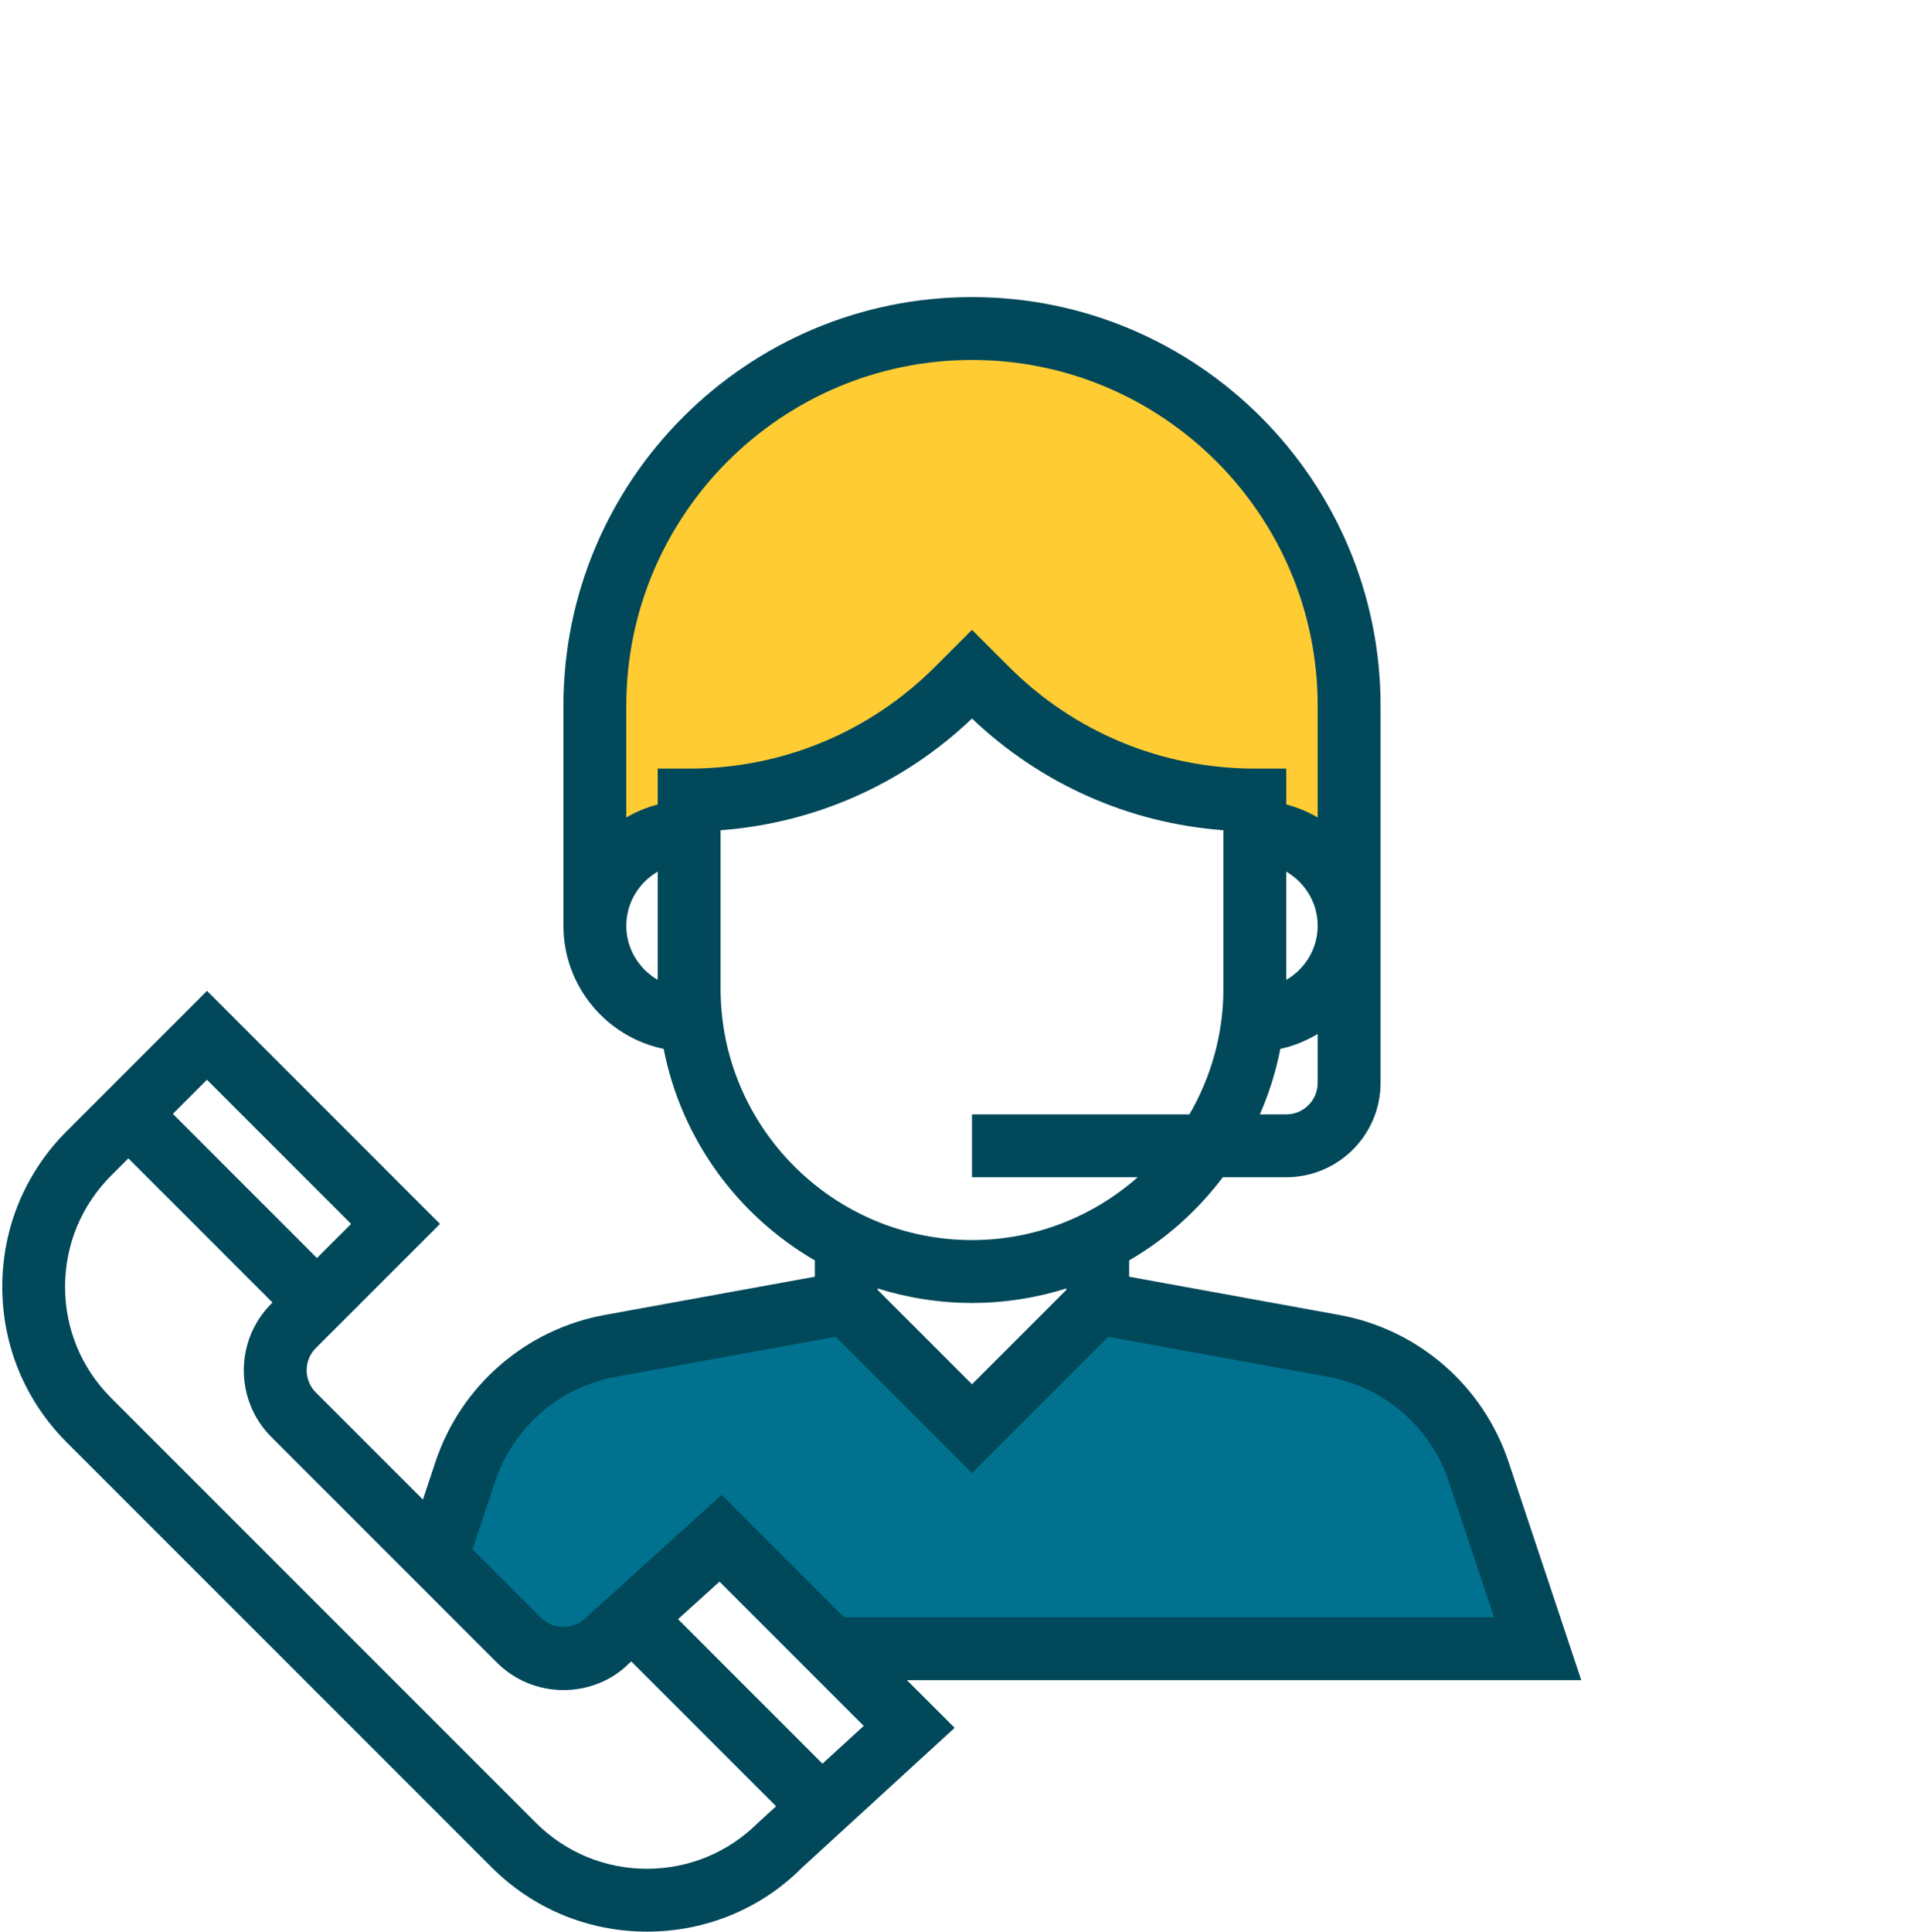 <svg width="111" height="112" viewBox="0 0 111 112" fill="none" xmlns="http://www.w3.org/2000/svg">
<path d="M41.715 24.874L50.692 20.122H61.781L71.813 24.874L77.094 35.435V49.692L56.5 40.187L34.851 49.164V35.435L41.715 24.874Z" fill="#FFCC34"/>
<path d="M27.83 82.764C28.573 80.618 30.465 79.075 32.717 78.778L46.453 76.971C48.143 76.749 49.847 77.255 51.141 78.364L52.436 79.474C54.752 81.459 58.188 81.391 60.423 79.315L61.72 78.112C63.089 76.84 64.974 76.279 66.816 76.595L79.195 78.717C81.18 79.057 82.862 80.371 83.673 82.214L88.183 92.463C88.91 93.918 87.852 95.631 86.225 95.631H51.454C49.945 95.631 48.492 95.063 47.384 94.04L46.033 92.793C43.854 90.781 40.532 90.664 38.216 92.517L36.679 93.746C35.197 94.932 33.24 95.346 31.404 94.863L30.551 94.638C27.173 93.749 25.265 90.174 26.408 86.873L27.83 82.764Z" fill="#00728F"/>
<path d="M91.704 97.419L87.485 84.76C86.011 80.34 82.249 77.077 77.663 76.243L65.483 74.026V73.082C67.603 71.852 69.447 70.206 70.916 68.258H74.596C77.61 68.258 80.064 65.805 80.064 62.79V40.919C80.064 27.855 69.434 17.226 56.37 17.226C43.306 17.226 32.676 27.855 32.676 40.919V53.677C32.676 57.191 35.175 60.131 38.489 60.816C39.511 66.055 42.784 70.487 47.257 73.082V74.026L35.075 76.243C30.491 77.077 26.727 80.34 25.255 84.76L24.526 86.948L18.318 80.741C17.607 80.03 17.607 78.873 18.318 78.162L25.517 70.965L12.005 57.452L3.869 65.588C1.459 67.997 0.132 71.201 0.132 74.61C0.132 78.018 1.459 81.22 3.869 83.63L28.501 108.262C30.91 110.671 34.114 112 37.523 112C40.931 112 44.133 110.671 46.486 108.316L55.364 100.182L52.595 97.419H91.704ZM76.418 62.79C76.418 63.796 75.6 64.613 74.596 64.613H73.063C73.591 63.408 73.993 62.138 74.251 60.816C75.031 60.654 75.749 60.344 76.418 59.954V62.79ZM74.596 56.816V50.539C75.68 51.171 76.418 52.334 76.418 53.677C76.418 55.02 75.68 56.183 74.596 56.816ZM38.144 56.816C37.06 56.183 36.322 55.02 36.322 53.677C36.322 52.334 37.06 51.171 38.144 50.539V56.816ZM38.144 44.564V46.646C37.495 46.815 36.886 47.071 36.322 47.4V40.919C36.322 29.865 45.316 20.871 56.37 20.871C67.424 20.871 76.418 29.865 76.418 40.919V47.4C75.853 47.071 75.245 46.813 74.596 46.646V44.564H72.773C67.384 44.564 62.317 42.465 58.504 38.654L56.37 36.52L54.236 38.654C50.423 42.465 45.356 44.564 39.967 44.564H38.144ZM41.789 57.322V48.14C47.263 47.728 52.366 45.47 56.37 41.663C60.374 45.47 65.477 47.73 70.951 48.14V57.322C70.951 59.98 70.225 62.466 68.979 64.613H56.37V68.258H65.982C63.412 70.52 60.053 71.903 56.37 71.903C48.331 71.903 41.789 65.362 41.789 57.322ZM61.838 74.708V74.794L56.37 80.261L50.902 74.794V74.708C52.63 75.251 54.465 75.548 56.37 75.548C58.275 75.548 60.11 75.251 61.838 74.708ZM28.71 85.912C29.762 82.755 32.45 80.424 35.726 79.826L48.465 77.511L56.37 85.416L64.273 77.513L77.011 79.828C80.286 80.425 82.974 82.755 84.026 85.913L86.648 93.774H48.95L41.851 86.675L33.963 93.811C33.276 94.501 32.075 94.501 31.386 93.811L27.405 89.83L28.71 85.912ZM12.003 62.606L20.361 70.965L18.382 72.944L10.024 64.585L12.003 62.606ZM43.962 105.688C42.241 107.405 39.952 108.355 37.519 108.355C35.086 108.355 32.797 107.405 31.074 105.685L6.442 81.054C4.722 79.334 3.774 77.045 3.774 74.612C3.774 72.177 4.722 69.887 6.442 68.167L7.445 67.164L15.803 75.523L15.737 75.588C13.607 77.721 13.607 81.189 15.737 83.322L28.807 96.391C29.84 97.423 31.213 97.993 32.675 97.993C34.136 97.993 35.509 97.425 36.475 96.455L36.611 96.333L45.008 104.73L43.962 105.688ZM47.698 102.262L39.32 93.883L41.727 91.707L50.091 100.071L47.698 102.262Z" fill="#00485A"/>
</svg>
